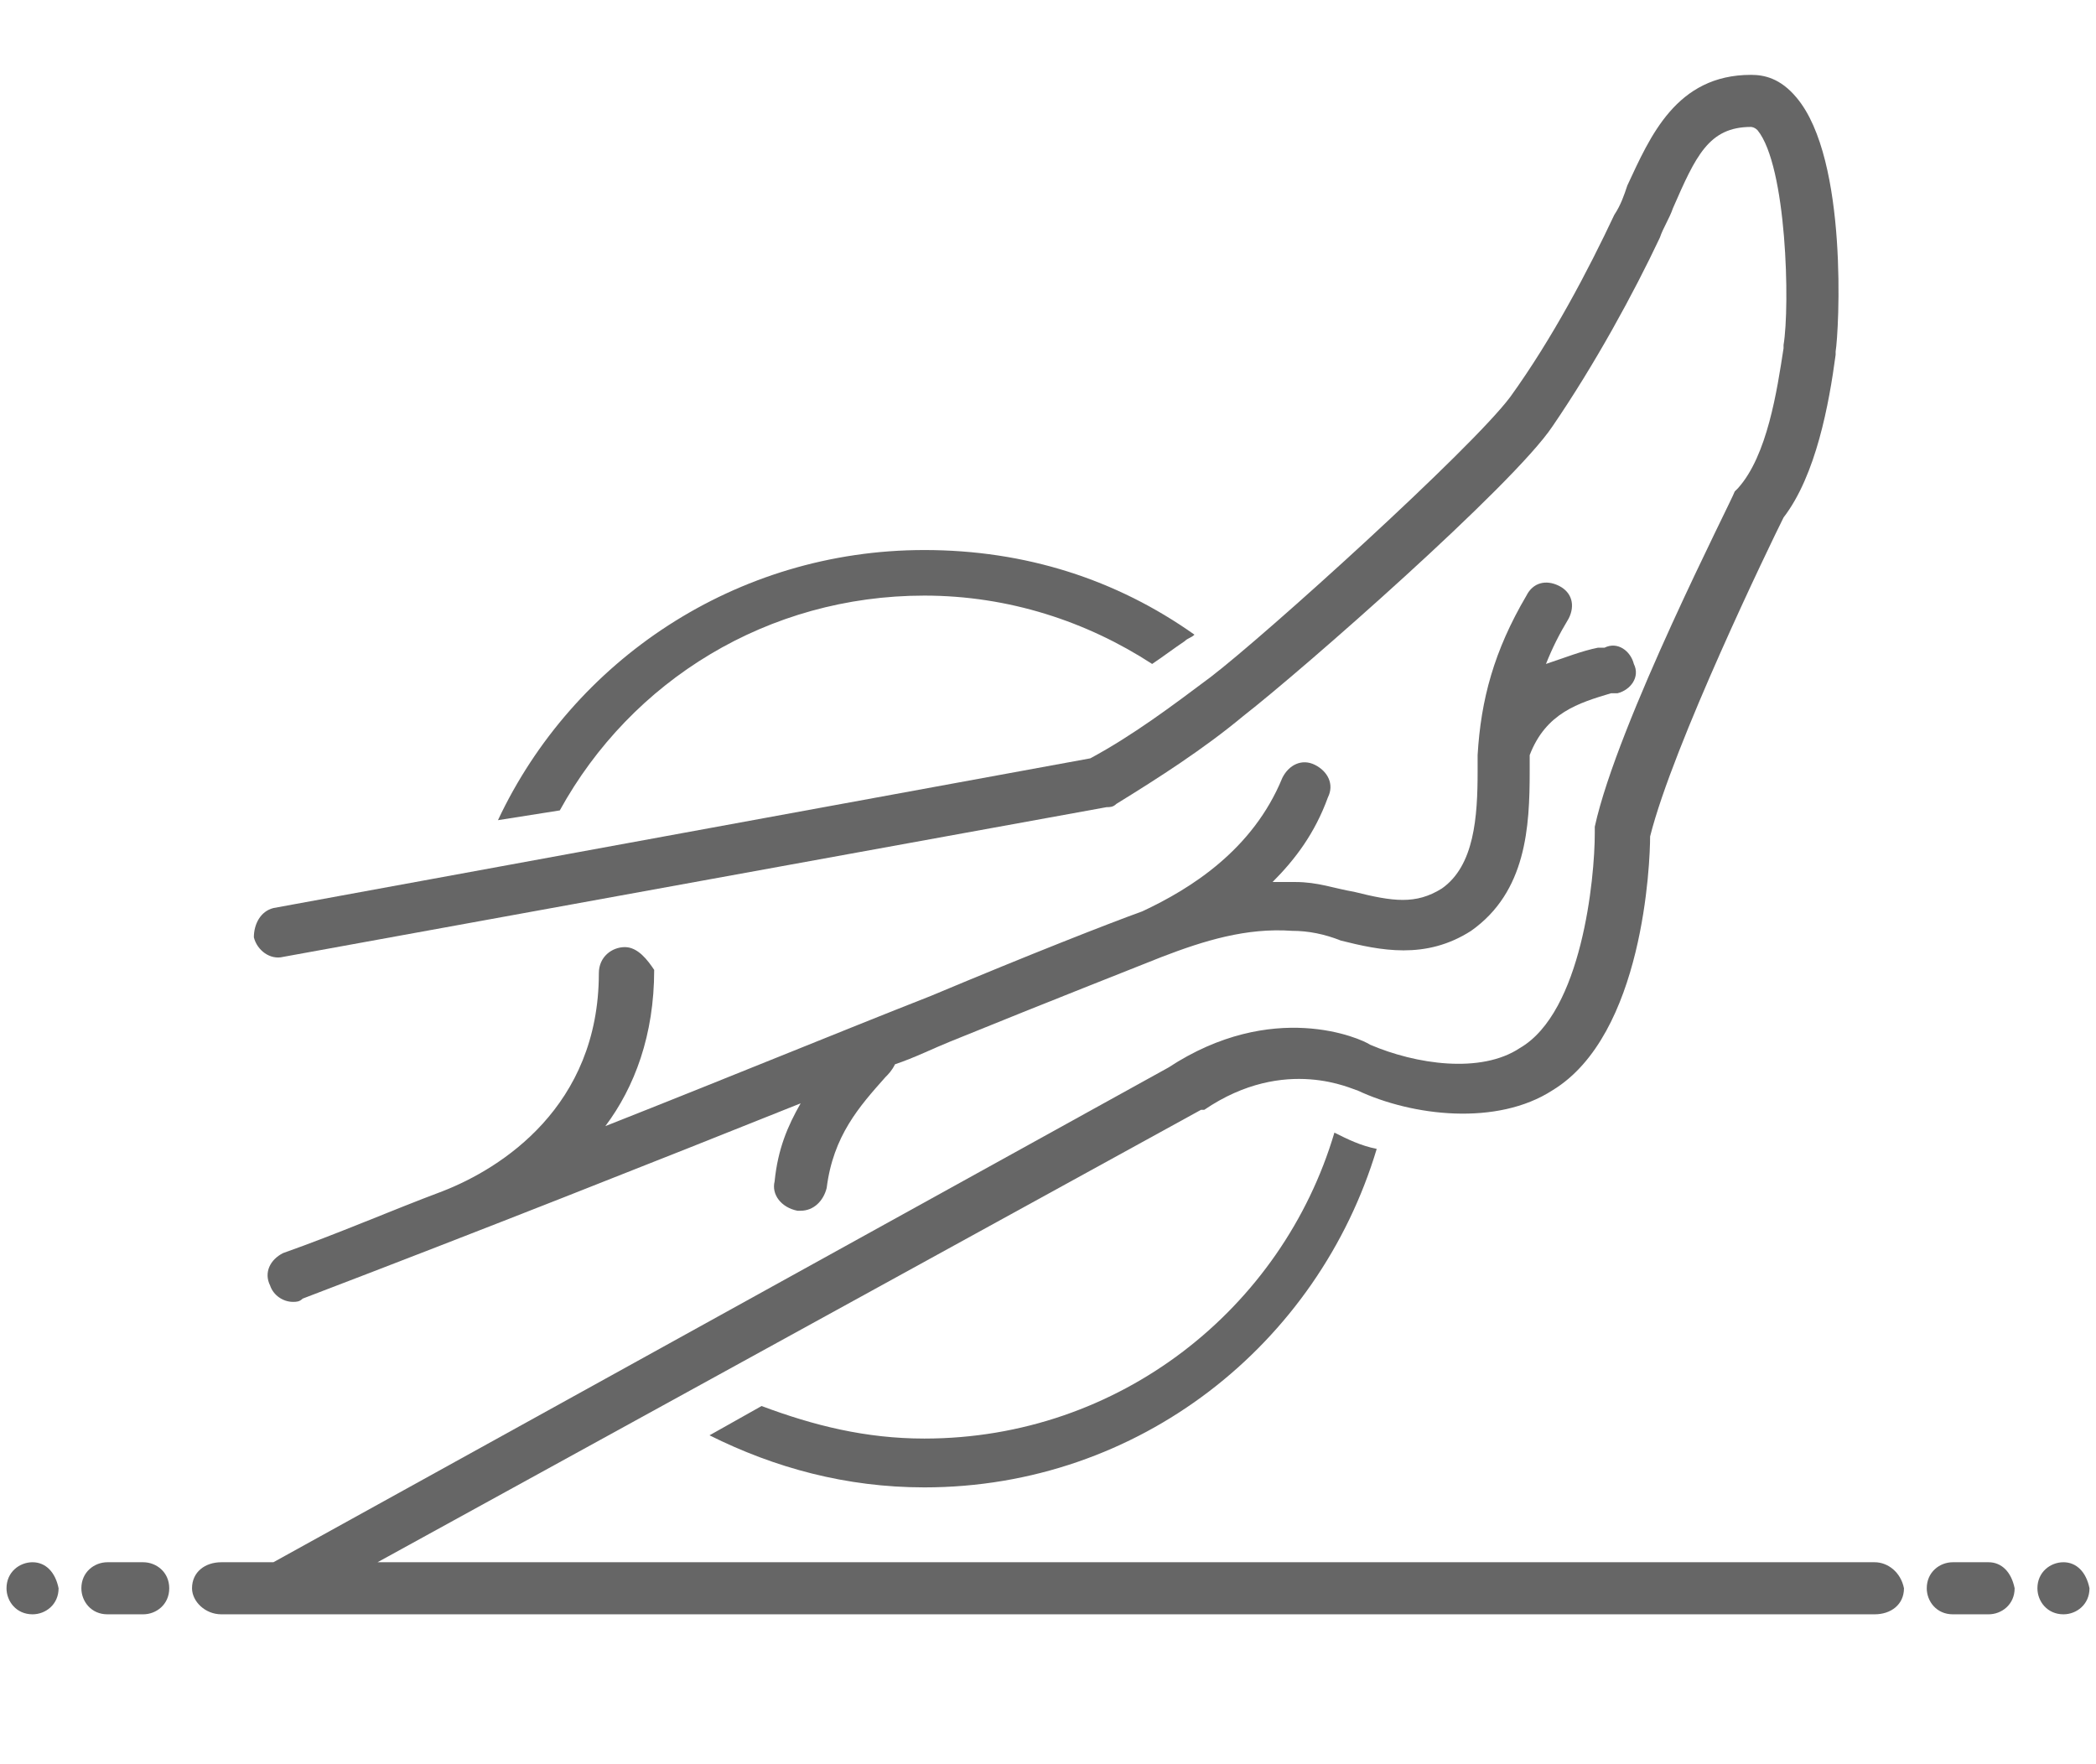 <?xml version="1.0" encoding="utf-8"?>
<!-- Generator: Adobe Illustrator 25.4.1, SVG Export Plug-In . SVG Version: 6.00 Build 0)  -->
<svg version="1.1" id="Layer_1" xmlns="http://www.w3.org/2000/svg" xmlns:xlink="http://www.w3.org/1999/xlink" x="0px" y="0px"
	 width="64.4px" height="54.2px" viewBox="0 0 64.4 54.2" style="enable-background:new 0 0 64.4 54.2;" xml:space="preserve">
<style type="text/css">
	.st0{fill:#666666;}
</style>
<g>
	<path class="st0" d="M1,48c-0.4,0-0.8,0.3-0.8,0.8c0,0.4,0.3,0.8,0.8,0.8c0.4,0,0.8-0.3,0.8-0.8C1.7,48.3,1.4,48,1,48"/>
	<path class="st0" d="M4.4,48H3.3c-0.4,0-0.8,0.3-0.8,0.8c0,0.4,0.3,0.8,0.8,0.8h1.1c0.4,0,0.8-0.3,0.8-0.8C5.2,48.3,4.8,48,4.4,48"
		/>
	<path class="st0" d="M61.1,48H60c-0.4,0-0.8,0.3-0.8,0.8c0,0.4,0.3,0.8,0.8,0.8h1.1c0.4,0,0.8-0.3,0.8-0.8
		C61.8,48.3,61.5,48,61.1,48"/>
	<path class="st0" d="M63.4,48c-0.4,0-0.8,0.3-0.8,0.8c0,0.4,0.3,0.8,0.8,0.8c0.4,0,0.8-0.3,0.8-0.8C64.1,48.3,63.8,48,63.4,48"/>
	<path class="st0" d="M28.4,18.3c2.6,0,5,0.8,7,2.1c0.3-0.2,0.7-0.5,1-0.7c0.1-0.1,0.2-0.1,0.3-0.2c-2.4-1.7-5.2-2.6-8.3-2.6
		c-5.8,0-10.8,3.4-13.1,8.3l1.9-0.3C19.4,20.9,23.6,18.3,28.4,18.3"/>
	<path class="st0" d="M41,34.8L41,34.8c-1.6,5.4-6.6,9.4-12.6,9.4c-1.8,0-3.4-0.4-5-1l-1.6,0.9c2,1,4.2,1.6,6.6,1.6
		c6.6,0,12.1-4.4,13.9-10.4C41.8,35.2,41.4,35,41,34.8L41,34.8"/>
	<path class="st0" d="M19.2,29.1c-0.4,0-0.8,0.3-0.8,0.8c0,4.1-3,6-4.8,6.7c-1.6,0.6-3.2,1.3-4.9,1.9c-0.4,0.2-0.6,0.6-0.4,1
		C8.4,39.8,8.7,40,9,40c0.1,0,0.2,0,0.3-0.1c5.5-2.1,10.8-4.2,15.3-6c-0.4,0.7-0.7,1.4-0.8,2.4c-0.1,0.4,0.2,0.8,0.7,0.9h0.1
		c0.4,0,0.7-0.3,0.8-0.7c0.2-1.6,1-2.5,1.8-3.4c0.1-0.1,0.2-0.2,0.3-0.4l0,0c0.6-0.2,1.2-0.5,1.7-0.7c3.2-1.3,5.5-2.2,6.5-2.6
		c1.3-0.5,2.6-0.9,4-0.8c0.5,0,1,0.1,1.5,0.3c1.2,0.3,2.6,0.6,4-0.3c1.7-1.2,1.8-3.2,1.8-4.9c0-0.2,0-0.3,0-0.5l0,0
		c0.5-1.3,1.5-1.6,2.5-1.9h0.2c0.4-0.1,0.7-0.5,0.5-0.9c-0.1-0.4-0.5-0.7-0.9-0.5h-0.2c-0.5,0.1-1,0.3-1.6,0.5
		c0.2-0.5,0.4-0.9,0.7-1.4c0.2-0.4,0.1-0.8-0.3-1s-0.8-0.1-1,0.3c-1,1.7-1.4,3.2-1.5,4.9c0,0.2,0,0.3,0,0.5c0,1.4-0.1,2.9-1.1,3.6
		c-0.8,0.5-1.5,0.4-2.7,0.1c-0.6-0.1-1.1-0.3-1.8-0.3c-0.2,0-0.4,0-0.7,0c0.7-0.7,1.3-1.5,1.7-2.6c0.2-0.4,0-0.8-0.4-1s-0.8,0-1,0.4
		c-0.9,2.2-2.8,3.4-4.3,4.1c-1.1,0.4-3.4,1.3-6.5,2.6c-2.8,1.1-6.2,2.5-10,4c0.9-1.2,1.5-2.8,1.5-4.8C19.9,29.5,19.6,29.1,19.2,29.1
		"/>
	<path class="st0" d="M57.6,48h-46l25.3-13.9c0,0,0,0,0.1,0c2.5-1.7,4.6-0.6,4.7-0.6l0,0c1.7,0.8,4.3,1.1,6,0c2.8-1.7,3-7,3-7.8
		c0.7-2.8,3.7-9,4.1-9.8c1-1.3,1.4-3.5,1.6-5v-0.1c0.1-0.6,0.4-5.9-1.2-7.8c-0.5-0.6-1-0.7-1.4-0.7c-2.3,0-3.1,1.9-3.8,3.4
		c-0.1,0.3-0.2,0.6-0.4,0.9c-0.8,1.7-1.9,3.8-3.2,5.6c-1.2,1.6-7.5,7.3-9.2,8.6c-1.2,0.9-2.4,1.8-3.7,2.5L8.4,27.9
		C8,28,7.8,28.4,7.8,28.8c0.1,0.4,0.5,0.7,0.9,0.6L34,24.8c0.1,0,0.2,0,0.3-0.1c1.3-0.8,2.7-1.7,3.9-2.7c1.8-1.4,8.3-7.1,9.5-8.9
		C49,11.2,50.2,9,51,7.3c0.1-0.3,0.3-0.6,0.4-0.9c0.7-1.6,1.1-2.5,2.4-2.5c0,0,0.1,0,0.2,0.1c0.9,1.1,1,5.4,0.8,6.6v0.1
		C54.6,12,54.3,14,53.4,15l-0.1,0.1c-0.1,0.3-3.6,7.1-4.3,10.3c0,0.1,0,0.1,0,0.2c0,1.4-0.4,5.5-2.3,6.6c-1.2,0.8-3.2,0.5-4.6-0.1
		c-0.3-0.2-3-1.4-6.2,0.7L8.4,48H6.8c-0.5,0-0.9,0.3-0.9,0.8c0,0.4,0.4,0.8,0.9,0.8h50.8c0.5,0,0.9-0.3,0.9-0.8
		C58.4,48.3,58,48,57.6,48"/>
</g>
</svg>
